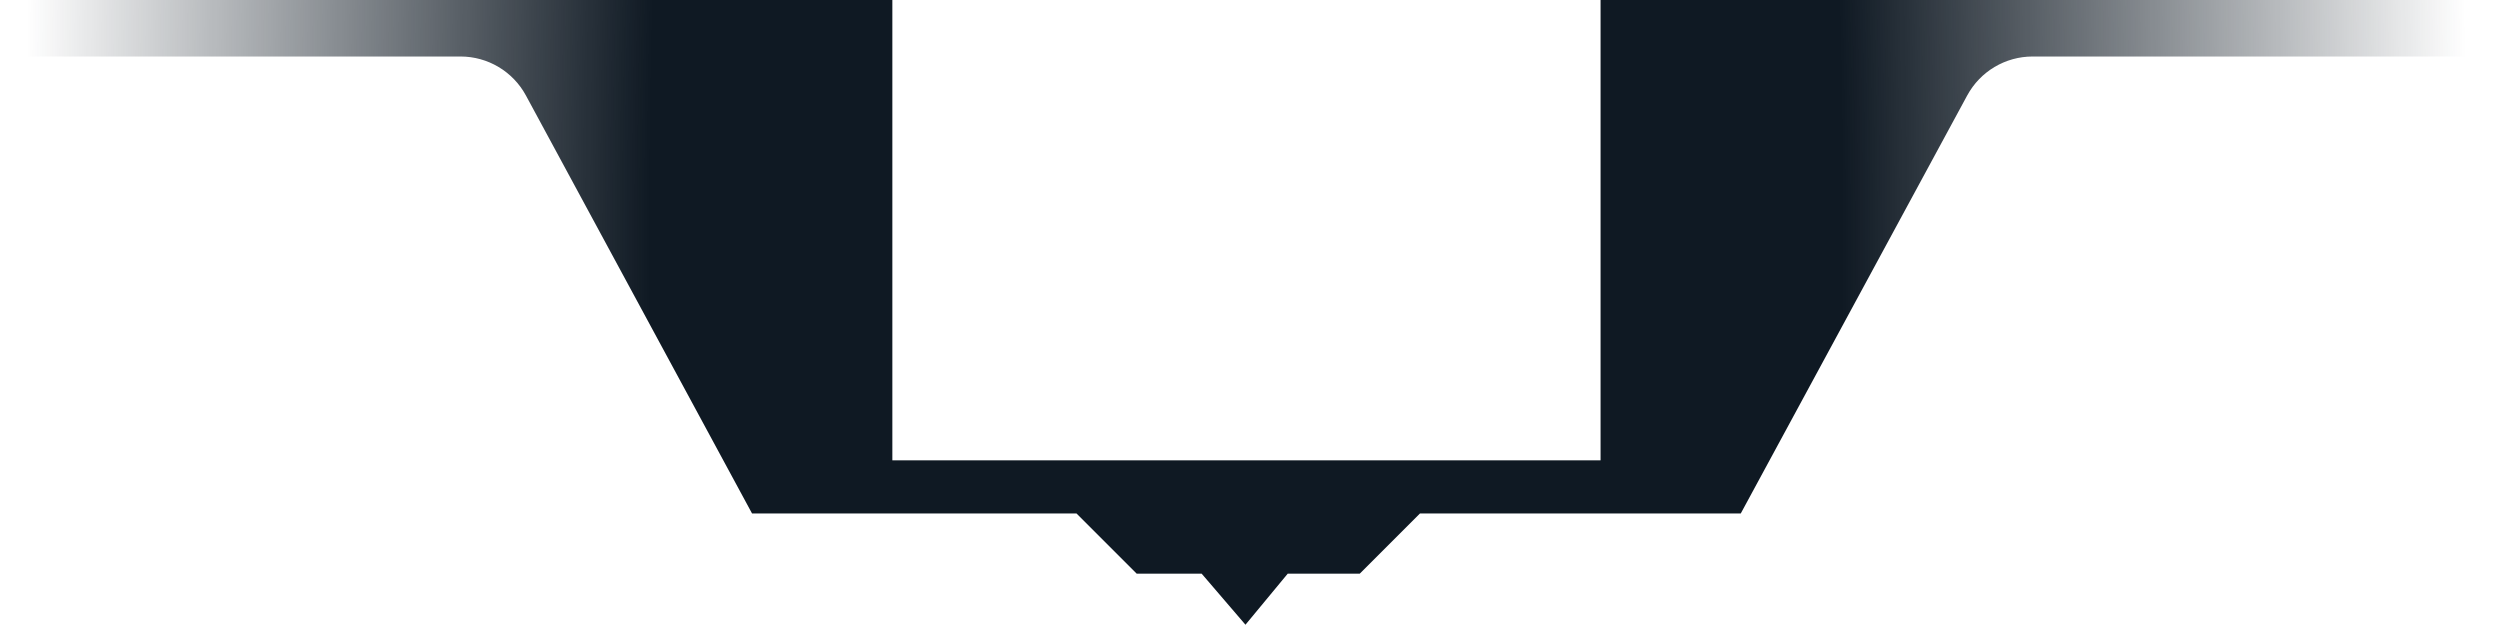<svg width="353" height="89" viewBox="0 0 353 89" fill="none" xmlns="http://www.w3.org/2000/svg">
<path fill-rule="evenodd" clip-rule="evenodd" d="M353 7.979V0H226V65H126V0H0V7.979H65.024C68.879 7.979 72.424 10.092 74.259 13.482L106.188 72.5H152L160.5 81H169.672L175.859 88.211L181.828 81H192L200.5 72.5H245.797L277.771 13.477C279.607 10.089 283.15 7.979 287.004 7.979H353Z" fill="url(#paint0_radial_0_3)"/>
<defs>
<radialGradient id="paint0_radial_0_3" cx="0" cy="0" r="1" gradientUnits="userSpaceOnUse" gradientTransform="translate(176 34) rotate(-179.736) scale(217.002 868.393)">
<stop offset="0.391" stop-color="#0F1923"/>
<stop offset="0.801" stop-color="#0F1923" stop-opacity="0"/>
</radialGradient>
</defs>
</svg>
